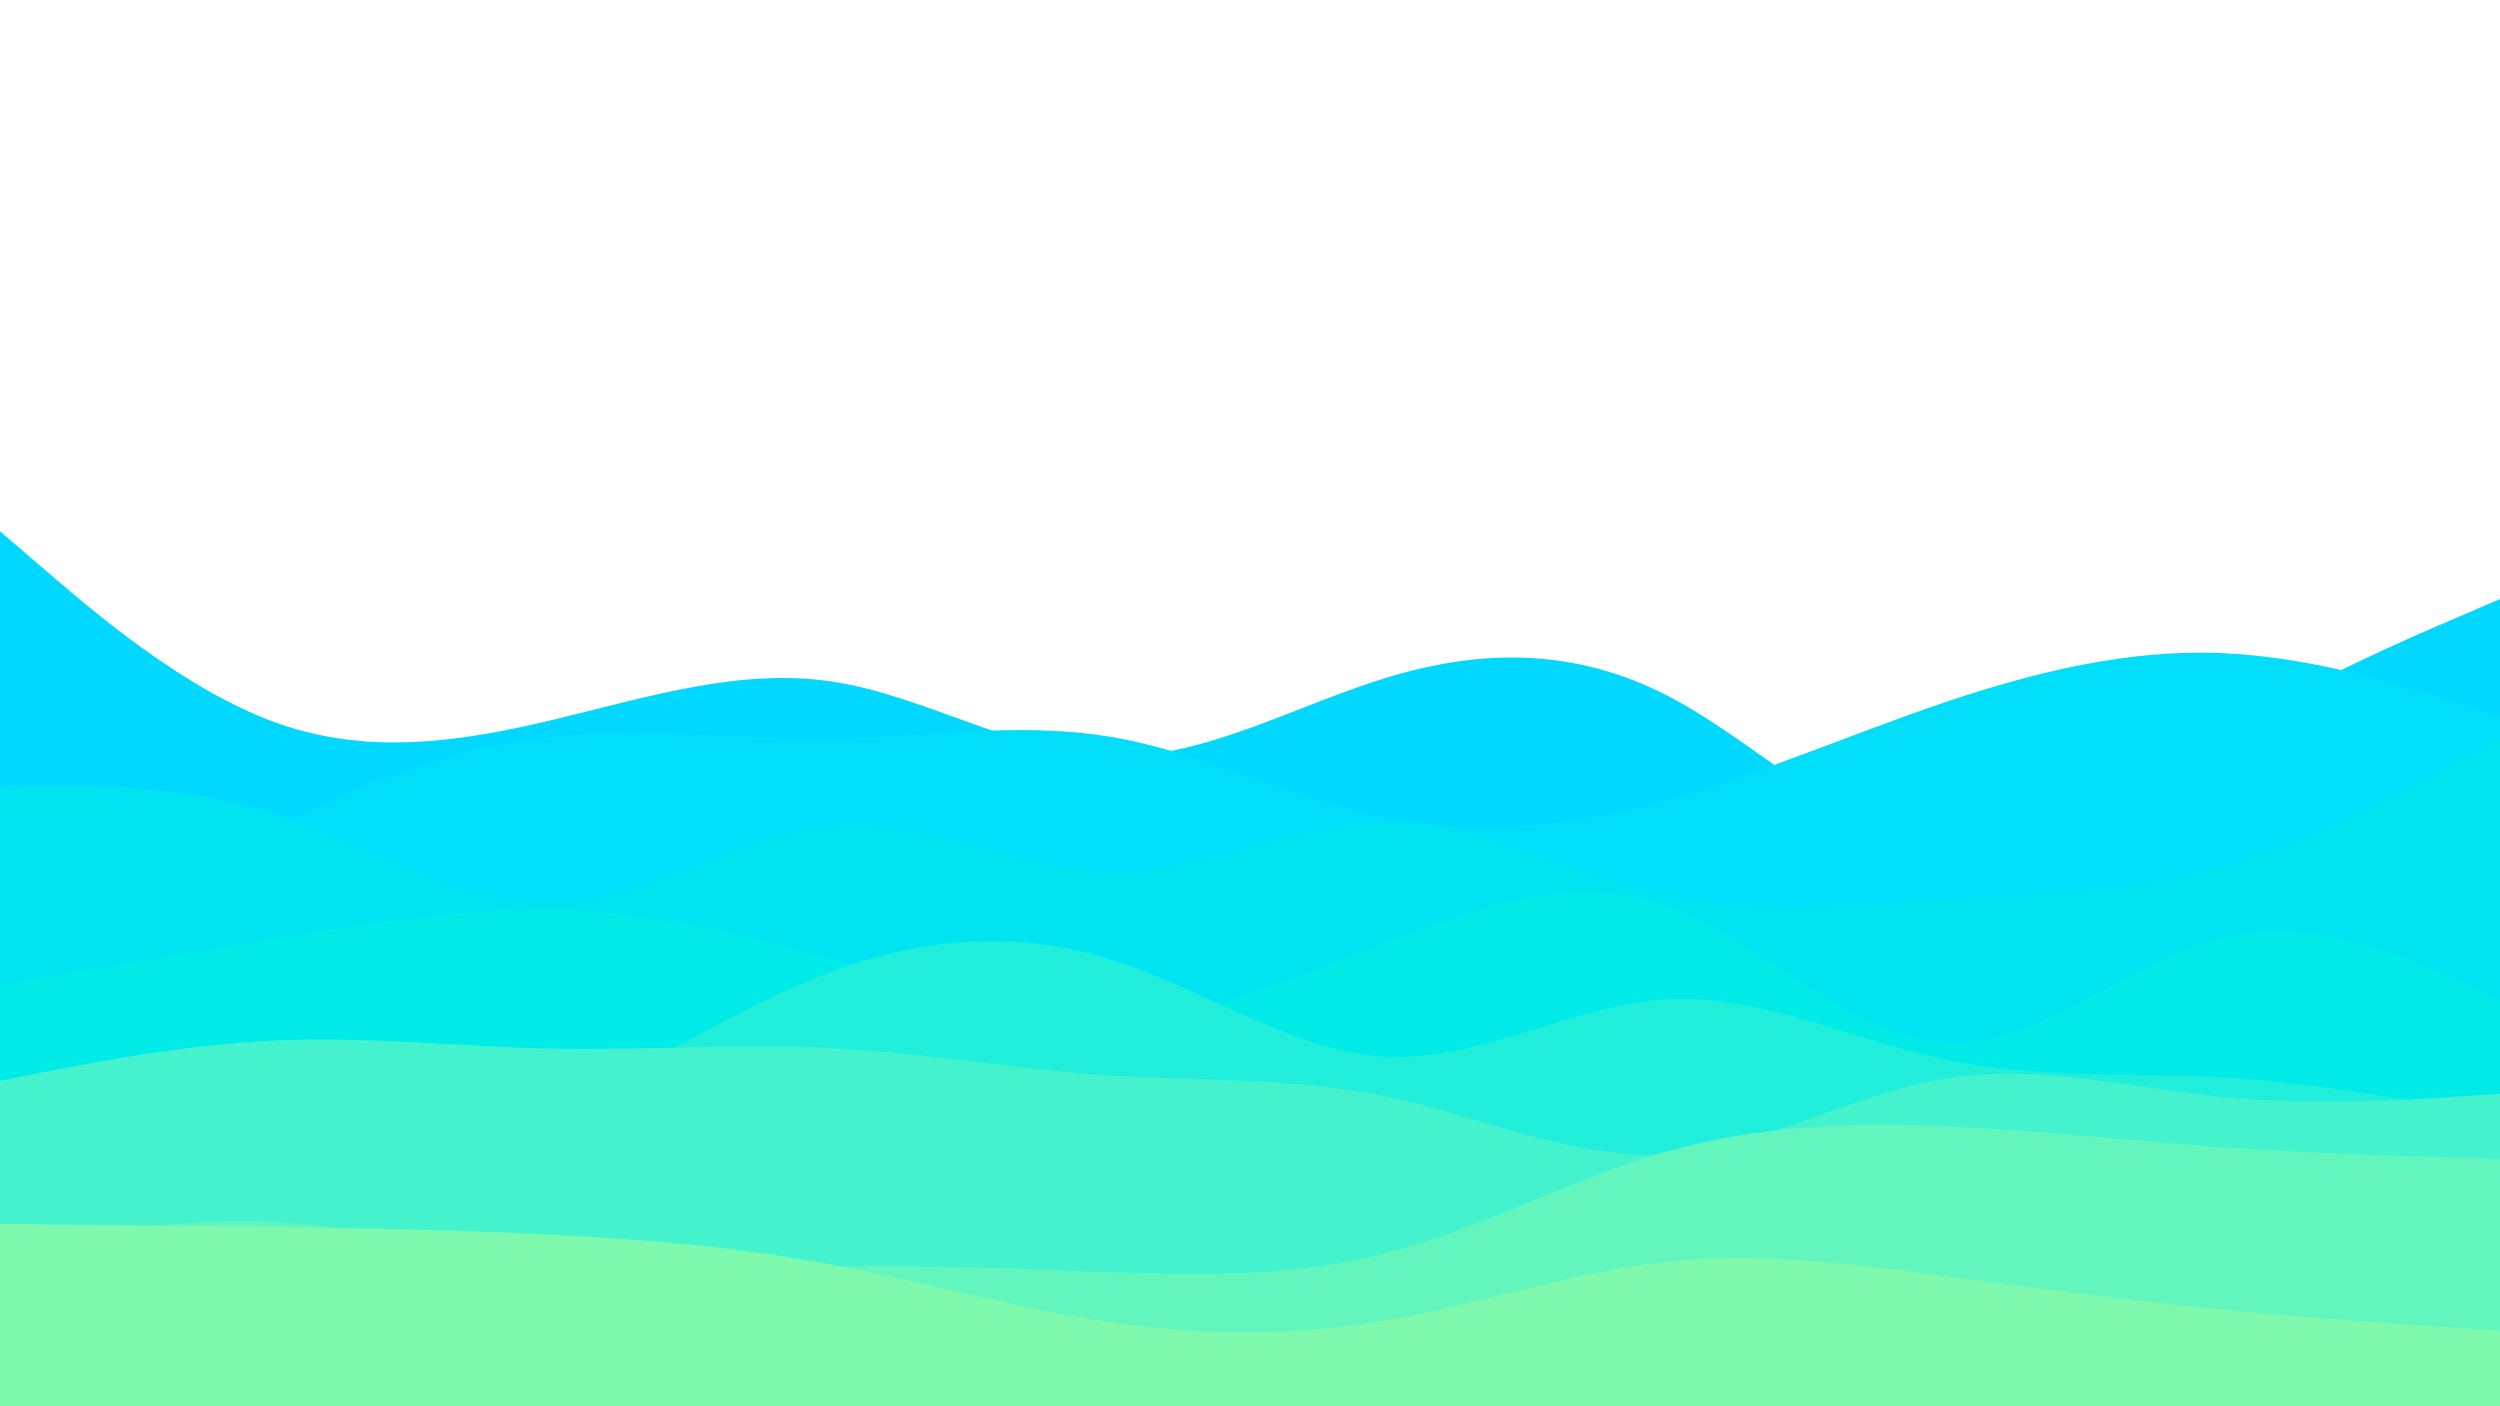 <svg id="visual" viewBox="0 0 960 540" width="960" height="540" xmlns="http://www.w3.org/2000/svg" xmlns:xlink="http://www.w3.org/1999/xlink" version="1.1"><path d="M0 204L17.8 219.3C35.7 234.7 71.3 265.3 106.8 277.8C142.3 290.3 177.7 284.7 213.2 276.2C248.7 267.7 284.3 256.3 320 261.8C355.7 267.3 391.3 289.7 426.8 290.5C462.3 291.3 497.7 270.7 533.2 260C568.7 249.3 604.3 248.7 640 267C675.7 285.3 711.3 322.7 746.8 327.3C782.3 332 817.7 304 853.2 282.3C888.7 260.7 924.3 245.3 942.2 237.7L960 230L960 541L942.2 541C924.3 541 888.7 541 853.2 541C817.7 541 782.3 541 746.8 541C711.3 541 675.7 541 640 541C604.3 541 568.7 541 533.2 541C497.7 541 462.3 541 426.8 541C391.3 541 355.7 541 320 541C284.3 541 248.7 541 213.2 541C177.7 541 142.3 541 106.8 541C71.3 541 35.7 541 17.8 541L0 541Z" fill="#00d8ff"></path><path d="M0 388L17.8 375.2C35.7 362.3 71.3 336.7 106.8 317.7C142.3 298.7 177.7 286.3 213.2 282.7C248.7 279 284.3 284 320 283.5C355.7 283 391.3 277 426.8 283C462.3 289 497.7 307 533.2 314C568.7 321 604.3 317 640 307.2C675.7 297.3 711.3 281.7 746.8 269.7C782.3 257.7 817.7 249.3 853.2 250.8C888.7 252.3 924.3 263.7 942.2 269.3L960 275L960 541L942.2 541C924.3 541 888.7 541 853.2 541C817.7 541 782.3 541 746.8 541C711.3 541 675.7 541 640 541C604.3 541 568.7 541 533.2 541C497.7 541 462.3 541 426.8 541C391.3 541 355.7 541 320 541C284.3 541 248.7 541 213.2 541C177.7 541 142.3 541 106.8 541C71.3 541 35.7 541 17.8 541L0 541Z" fill="#00def9"></path><path d="M0 302L17.8 301.8C35.7 301.7 71.3 301.3 106.8 312.8C142.3 324.3 177.7 347.7 213.2 346.5C248.7 345.3 284.3 319.7 320 316.8C355.7 314 391.3 334 426.8 334.3C462.3 334.7 497.7 315.3 533.2 315.5C568.7 315.7 604.3 335.3 640 343.2C675.7 351 711.3 347 746.8 344.8C782.3 342.7 817.7 342.3 853.2 332.3C888.7 322.3 924.3 302.7 942.2 292.8L960 283L960 541L942.2 541C924.3 541 888.7 541 853.2 541C817.7 541 782.3 541 746.8 541C711.3 541 675.7 541 640 541C604.3 541 568.7 541 533.2 541C497.7 541 462.3 541 426.8 541C391.3 541 355.7 541 320 541C284.3 541 248.7 541 213.2 541C177.7 541 142.3 541 106.8 541C71.3 541 35.7 541 17.8 541L0 541Z" fill="#00e4f1"></path><path d="M0 378L17.8 375C35.7 372 71.3 366 106.8 360.2C142.3 354.3 177.7 348.7 213.2 349.5C248.7 350.3 284.3 357.7 320 368.2C355.7 378.7 391.3 392.3 426.8 391.5C462.3 390.7 497.7 375.3 533.2 361.5C568.7 347.7 604.3 335.3 640 348C675.7 360.7 711.3 398.3 746.8 400.3C782.3 402.3 817.7 368.7 853.2 360C888.7 351.3 924.3 367.7 942.2 375.8L960 384L960 541L942.2 541C924.3 541 888.7 541 853.2 541C817.7 541 782.3 541 746.8 541C711.3 541 675.7 541 640 541C604.3 541 568.7 541 533.2 541C497.7 541 462.3 541 426.8 541C391.3 541 355.7 541 320 541C284.3 541 248.7 541 213.2 541C177.7 541 142.3 541 106.8 541C71.3 541 35.7 541 17.8 541L0 541Z" fill="#00eae7"></path><path d="M0 444L17.8 446.2C35.7 448.3 71.3 452.7 106.8 451C142.3 449.3 177.7 441.7 213.2 425.8C248.7 410 284.3 386 320 372.8C355.7 359.7 391.3 357.3 426.8 368.5C462.3 379.7 497.7 404.3 533.2 405.8C568.7 407.3 604.3 385.7 640 383.7C675.7 381.7 711.3 399.3 746.8 406.8C782.3 414.3 817.7 411.7 853.2 413.7C888.7 415.7 924.3 422.3 942.2 425.7L960 429L960 541L942.2 541C924.3 541 888.7 541 853.2 541C817.7 541 782.3 541 746.8 541C711.3 541 675.7 541 640 541C604.3 541 568.7 541 533.2 541C497.7 541 462.3 541 426.8 541C391.3 541 355.7 541 320 541C284.3 541 248.7 541 213.2 541C177.7 541 142.3 541 106.8 541C71.3 541 35.7 541 17.8 541L0 541Z" fill="#20eedb"></path><path d="M0 415L17.8 411.5C35.7 408 71.3 401 106.8 399.5C142.3 398 177.7 402 213.2 402.7C248.7 403.3 284.3 400.7 320 402.5C355.7 404.3 391.3 410.7 426.8 413C462.3 415.3 497.7 413.7 533.2 421.2C568.7 428.7 604.3 445.3 640 443.2C675.7 441 711.3 420 746.8 414.2C782.3 408.3 817.7 417.7 853.2 421.2C888.7 424.7 924.3 422.3 942.2 421.2L960 420L960 541L942.2 541C924.3 541 888.7 541 853.2 541C817.7 541 782.3 541 746.8 541C711.3 541 675.7 541 640 541C604.3 541 568.7 541 533.2 541C497.7 541 462.3 541 426.8 541C391.3 541 355.7 541 320 541C284.3 541 248.7 541 213.2 541C177.7 541 142.3 541 106.8 541C71.3 541 35.7 541 17.8 541L0 541Z" fill="#44f2cd"></path><path d="M0 480L17.8 476.8C35.7 473.7 71.3 467.3 106.8 469.3C142.3 471.3 177.7 481.7 213.2 485.5C248.7 489.3 284.3 486.7 320 486.2C355.7 485.7 391.3 487.3 426.8 488.5C462.3 489.7 497.7 490.3 533.2 481C568.7 471.7 604.3 452.3 640 442.2C675.7 432 711.3 431 746.8 432.5C782.3 434 817.7 438 853.2 440.5C888.7 443 924.3 444 942.2 444.5L960 445L960 541L942.2 541C924.3 541 888.7 541 853.2 541C817.7 541 782.3 541 746.8 541C711.3 541 675.7 541 640 541C604.3 541 568.7 541 533.2 541C497.7 541 462.3 541 426.8 541C391.3 541 355.7 541 320 541C284.3 541 248.7 541 213.2 541C177.7 541 142.3 541 106.8 541C71.3 541 35.7 541 17.8 541L0 541Z" fill="#62f5bd"></path><path d="M0 470L17.8 470.2C35.7 470.3 71.3 470.7 106.8 471.2C142.3 471.7 177.7 472.3 213.2 474.2C248.7 476 284.3 479 320 485.7C355.7 492.3 391.3 502.7 426.8 507.8C462.3 513 497.7 513 533.2 506.8C568.7 500.7 604.3 488.3 640 484.5C675.7 480.7 711.3 485.3 746.8 490C782.3 494.7 817.7 499.3 853.2 502.8C888.7 506.3 924.3 508.7 942.2 509.8L960 511L960 541L942.2 541C924.3 541 888.7 541 853.2 541C817.7 541 782.3 541 746.8 541C711.3 541 675.7 541 640 541C604.3 541 568.7 541 533.2 541C497.7 541 462.3 541 426.8 541C391.3 541 355.7 541 320 541C284.3 541 248.7 541 213.2 541C177.7 541 142.3 541 106.8 541C71.3 541 35.7 541 17.8 541L0 541Z" fill="#7df8ad"></path></svg>